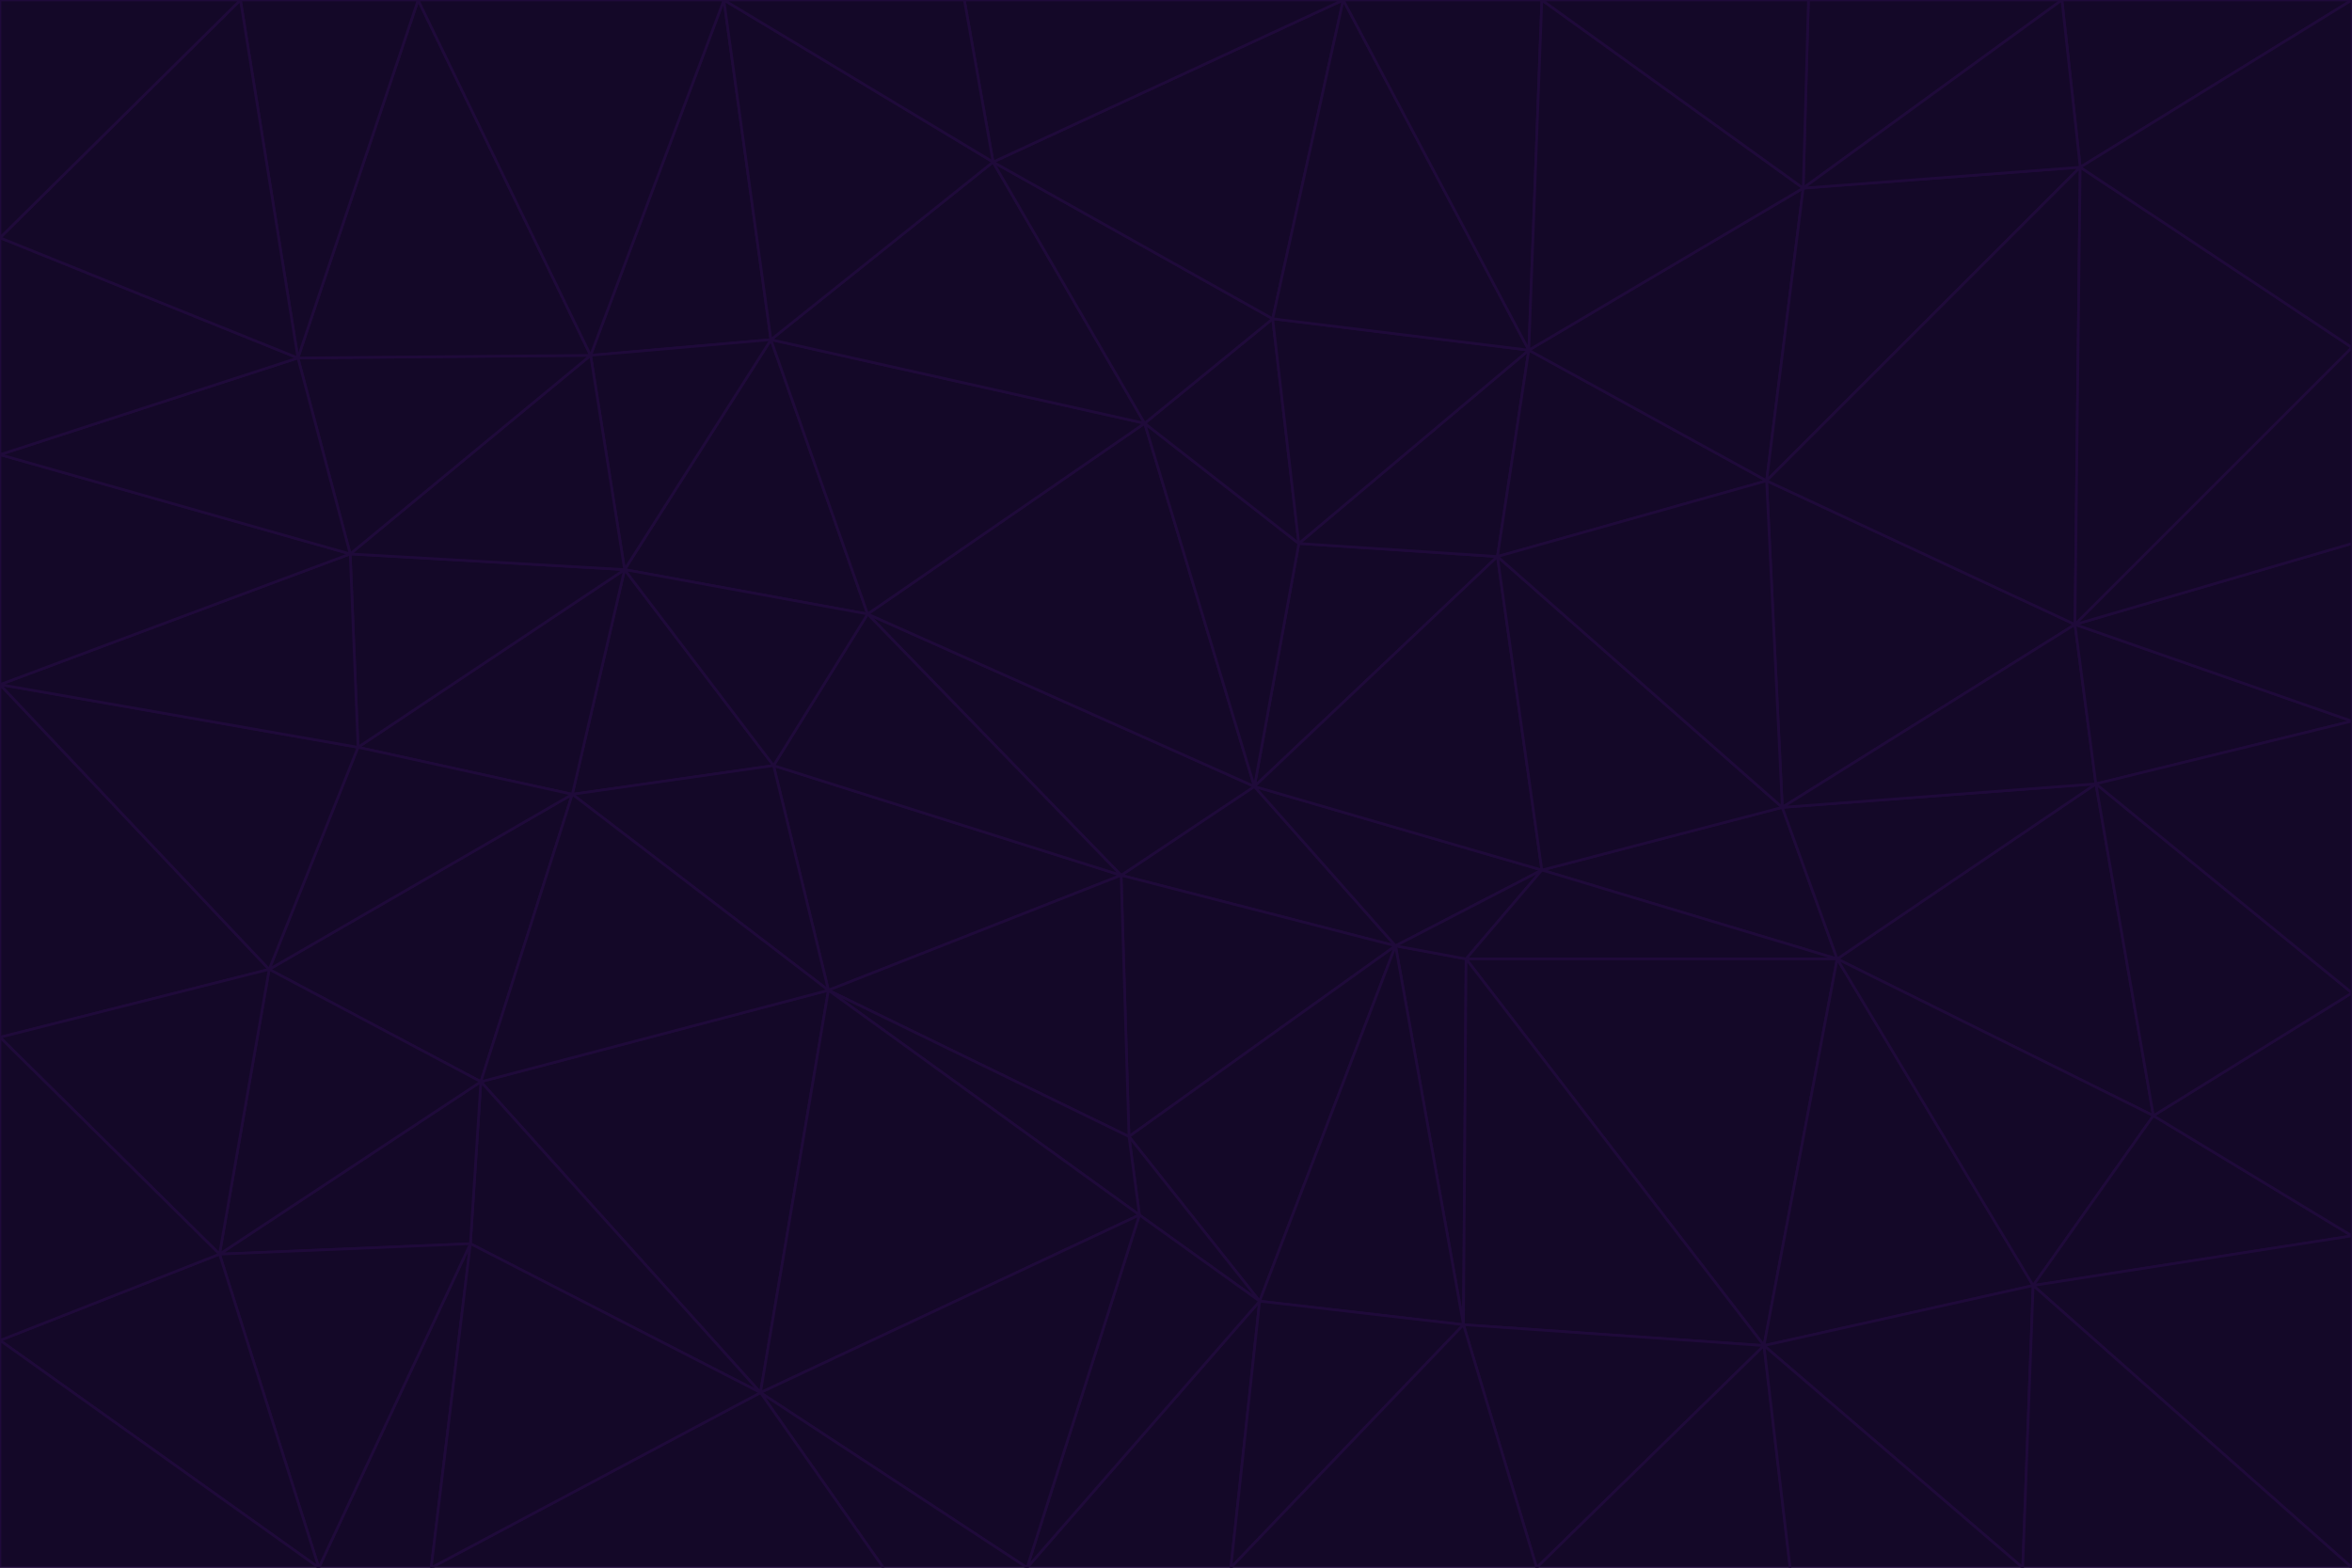 <svg id="visual" viewBox="0 0 900 600" width="900" height="600" xmlns="http://www.w3.org/2000/svg" xmlns:xlink="http://www.w3.org/1999/xlink" version="1.1"><g stroke-width="1" stroke-linejoin="bevel"><path d="M480 301L429 335L534 362Z" fill="#140828" stroke="#1f0a3a"></path><path d="M534 362L590 333L480 301Z" fill="#140828" stroke="#1f0a3a"></path><path d="M429 335L432 435L534 362Z" fill="#140828" stroke="#1f0a3a"></path><path d="M534 362L560 507L561 367Z" fill="#140828" stroke="#1f0a3a"></path><path d="M561 367L590 333L534 362Z" fill="#140828" stroke="#1f0a3a"></path><path d="M432 435L482 498L534 362Z" fill="#140828" stroke="#1f0a3a"></path><path d="M436 465L482 498L432 435Z" fill="#140828" stroke="#1f0a3a"></path><path d="M703 367L682 309L590 333Z" fill="#140828" stroke="#1f0a3a"></path><path d="M573 213L497 208L480 301Z" fill="#140828" stroke="#1f0a3a"></path><path d="M480 301L332 235L429 335Z" fill="#140828" stroke="#1f0a3a"></path><path d="M296 293L317 379L429 335Z" fill="#140828" stroke="#1f0a3a"></path><path d="M429 335L317 379L432 435Z" fill="#140828" stroke="#1f0a3a"></path><path d="M432 435L317 379L436 465Z" fill="#140828" stroke="#1f0a3a"></path><path d="M590 333L573 213L480 301Z" fill="#140828" stroke="#1f0a3a"></path><path d="M482 498L560 507L534 362Z" fill="#140828" stroke="#1f0a3a"></path><path d="M438 162L332 235L480 301Z" fill="#140828" stroke="#1f0a3a"></path><path d="M332 235L296 293L429 335Z" fill="#140828" stroke="#1f0a3a"></path><path d="M497 208L438 162L480 301Z" fill="#140828" stroke="#1f0a3a"></path><path d="M487 122L438 162L497 208Z" fill="#140828" stroke="#1f0a3a"></path><path d="M703 367L590 333L561 367Z" fill="#140828" stroke="#1f0a3a"></path><path d="M590 333L682 309L573 213Z" fill="#140828" stroke="#1f0a3a"></path><path d="M675 515L703 367L561 367Z" fill="#140828" stroke="#1f0a3a"></path><path d="M585 134L497 208L573 213Z" fill="#140828" stroke="#1f0a3a"></path><path d="M585 134L487 122L497 208Z" fill="#140828" stroke="#1f0a3a"></path><path d="M295 130L239 218L332 235Z" fill="#140828" stroke="#1f0a3a"></path><path d="M393 600L471 600L482 498Z" fill="#140828" stroke="#1f0a3a"></path><path d="M482 498L471 600L560 507Z" fill="#140828" stroke="#1f0a3a"></path><path d="M560 507L675 515L561 367Z" fill="#140828" stroke="#1f0a3a"></path><path d="M393 600L482 498L436 465Z" fill="#140828" stroke="#1f0a3a"></path><path d="M676 184L585 134L573 213Z" fill="#140828" stroke="#1f0a3a"></path><path d="M588 600L675 515L560 507Z" fill="#140828" stroke="#1f0a3a"></path><path d="M184 414L291 533L317 379Z" fill="#140828" stroke="#1f0a3a"></path><path d="M317 379L291 533L436 465Z" fill="#140828" stroke="#1f0a3a"></path><path d="M291 533L393 600L436 465Z" fill="#140828" stroke="#1f0a3a"></path><path d="M794 239L676 184L682 309Z" fill="#140828" stroke="#1f0a3a"></path><path d="M682 309L676 184L573 213Z" fill="#140828" stroke="#1f0a3a"></path><path d="M239 218L219 304L296 293Z" fill="#140828" stroke="#1f0a3a"></path><path d="M296 293L219 304L317 379Z" fill="#140828" stroke="#1f0a3a"></path><path d="M239 218L296 293L332 235Z" fill="#140828" stroke="#1f0a3a"></path><path d="M471 600L588 600L560 507Z" fill="#140828" stroke="#1f0a3a"></path><path d="M295 130L332 235L438 162Z" fill="#140828" stroke="#1f0a3a"></path><path d="M291 533L338 600L393 600Z" fill="#140828" stroke="#1f0a3a"></path><path d="M380 62L295 130L438 162Z" fill="#140828" stroke="#1f0a3a"></path><path d="M103 371L184 414L219 304Z" fill="#140828" stroke="#1f0a3a"></path><path d="M219 304L184 414L317 379Z" fill="#140828" stroke="#1f0a3a"></path><path d="M291 533L165 600L338 600Z" fill="#140828" stroke="#1f0a3a"></path><path d="M487 122L380 62L438 162Z" fill="#140828" stroke="#1f0a3a"></path><path d="M514 0L380 62L487 122Z" fill="#140828" stroke="#1f0a3a"></path><path d="M588 600L685 600L675 515Z" fill="#140828" stroke="#1f0a3a"></path><path d="M824 427L802 300L703 367Z" fill="#140828" stroke="#1f0a3a"></path><path d="M184 414L180 476L291 533Z" fill="#140828" stroke="#1f0a3a"></path><path d="M778 492L703 367L675 515Z" fill="#140828" stroke="#1f0a3a"></path><path d="M703 367L802 300L682 309Z" fill="#140828" stroke="#1f0a3a"></path><path d="M774 600L778 492L675 515Z" fill="#140828" stroke="#1f0a3a"></path><path d="M802 300L794 239L682 309Z" fill="#140828" stroke="#1f0a3a"></path><path d="M676 184L690 72L585 134Z" fill="#140828" stroke="#1f0a3a"></path><path d="M277 0L226 136L295 130Z" fill="#140828" stroke="#1f0a3a"></path><path d="M295 130L226 136L239 218Z" fill="#140828" stroke="#1f0a3a"></path><path d="M239 218L137 286L219 304Z" fill="#140828" stroke="#1f0a3a"></path><path d="M134 212L137 286L239 218Z" fill="#140828" stroke="#1f0a3a"></path><path d="M184 414L84 480L180 476Z" fill="#140828" stroke="#1f0a3a"></path><path d="M778 492L824 427L703 367Z" fill="#140828" stroke="#1f0a3a"></path><path d="M802 300L900 276L794 239Z" fill="#140828" stroke="#1f0a3a"></path><path d="M796 64L690 72L676 184Z" fill="#140828" stroke="#1f0a3a"></path><path d="M585 134L514 0L487 122Z" fill="#140828" stroke="#1f0a3a"></path><path d="M590 0L514 0L585 134Z" fill="#140828" stroke="#1f0a3a"></path><path d="M690 72L590 0L585 134Z" fill="#140828" stroke="#1f0a3a"></path><path d="M380 62L277 0L295 130Z" fill="#140828" stroke="#1f0a3a"></path><path d="M514 0L369 0L380 62Z" fill="#140828" stroke="#1f0a3a"></path><path d="M226 136L134 212L239 218Z" fill="#140828" stroke="#1f0a3a"></path><path d="M114 137L134 212L226 136Z" fill="#140828" stroke="#1f0a3a"></path><path d="M0 397L103 371L0 262Z" fill="#140828" stroke="#1f0a3a"></path><path d="M137 286L103 371L219 304Z" fill="#140828" stroke="#1f0a3a"></path><path d="M685 600L774 600L675 515Z" fill="#140828" stroke="#1f0a3a"></path><path d="M778 492L900 473L824 427Z" fill="#140828" stroke="#1f0a3a"></path><path d="M122 600L165 600L180 476Z" fill="#140828" stroke="#1f0a3a"></path><path d="M180 476L165 600L291 533Z" fill="#140828" stroke="#1f0a3a"></path><path d="M369 0L277 0L380 62Z" fill="#140828" stroke="#1f0a3a"></path><path d="M789 0L692 0L690 72Z" fill="#140828" stroke="#1f0a3a"></path><path d="M690 72L692 0L590 0Z" fill="#140828" stroke="#1f0a3a"></path><path d="M103 371L84 480L184 414Z" fill="#140828" stroke="#1f0a3a"></path><path d="M900 473L900 380L824 427Z" fill="#140828" stroke="#1f0a3a"></path><path d="M824 427L900 380L802 300Z" fill="#140828" stroke="#1f0a3a"></path><path d="M794 239L796 64L676 184Z" fill="#140828" stroke="#1f0a3a"></path><path d="M160 0L114 137L226 136Z" fill="#140828" stroke="#1f0a3a"></path><path d="M0 262L103 371L137 286Z" fill="#140828" stroke="#1f0a3a"></path><path d="M103 371L0 397L84 480Z" fill="#140828" stroke="#1f0a3a"></path><path d="M900 380L900 276L802 300Z" fill="#140828" stroke="#1f0a3a"></path><path d="M900 133L796 64L794 239Z" fill="#140828" stroke="#1f0a3a"></path><path d="M84 480L122 600L180 476Z" fill="#140828" stroke="#1f0a3a"></path><path d="M900 600L900 473L778 492Z" fill="#140828" stroke="#1f0a3a"></path><path d="M900 276L900 208L794 239Z" fill="#140828" stroke="#1f0a3a"></path><path d="M900 0L789 0L796 64Z" fill="#140828" stroke="#1f0a3a"></path><path d="M796 64L789 0L690 72Z" fill="#140828" stroke="#1f0a3a"></path><path d="M900 208L900 133L794 239Z" fill="#140828" stroke="#1f0a3a"></path><path d="M277 0L160 0L226 136Z" fill="#140828" stroke="#1f0a3a"></path><path d="M0 262L137 286L134 212Z" fill="#140828" stroke="#1f0a3a"></path><path d="M84 480L0 513L122 600Z" fill="#140828" stroke="#1f0a3a"></path><path d="M0 262L134 212L0 174Z" fill="#140828" stroke="#1f0a3a"></path><path d="M774 600L900 600L778 492Z" fill="#140828" stroke="#1f0a3a"></path><path d="M0 174L134 212L114 137Z" fill="#140828" stroke="#1f0a3a"></path><path d="M0 397L0 513L84 480Z" fill="#140828" stroke="#1f0a3a"></path><path d="M0 91L0 174L114 137Z" fill="#140828" stroke="#1f0a3a"></path><path d="M160 0L92 0L114 137Z" fill="#140828" stroke="#1f0a3a"></path><path d="M0 513L0 600L122 600Z" fill="#140828" stroke="#1f0a3a"></path><path d="M92 0L0 91L114 137Z" fill="#140828" stroke="#1f0a3a"></path><path d="M900 133L900 0L796 64Z" fill="#140828" stroke="#1f0a3a"></path><path d="M92 0L0 0L0 91Z" fill="#140828" stroke="#1f0a3a"></path></g></svg>